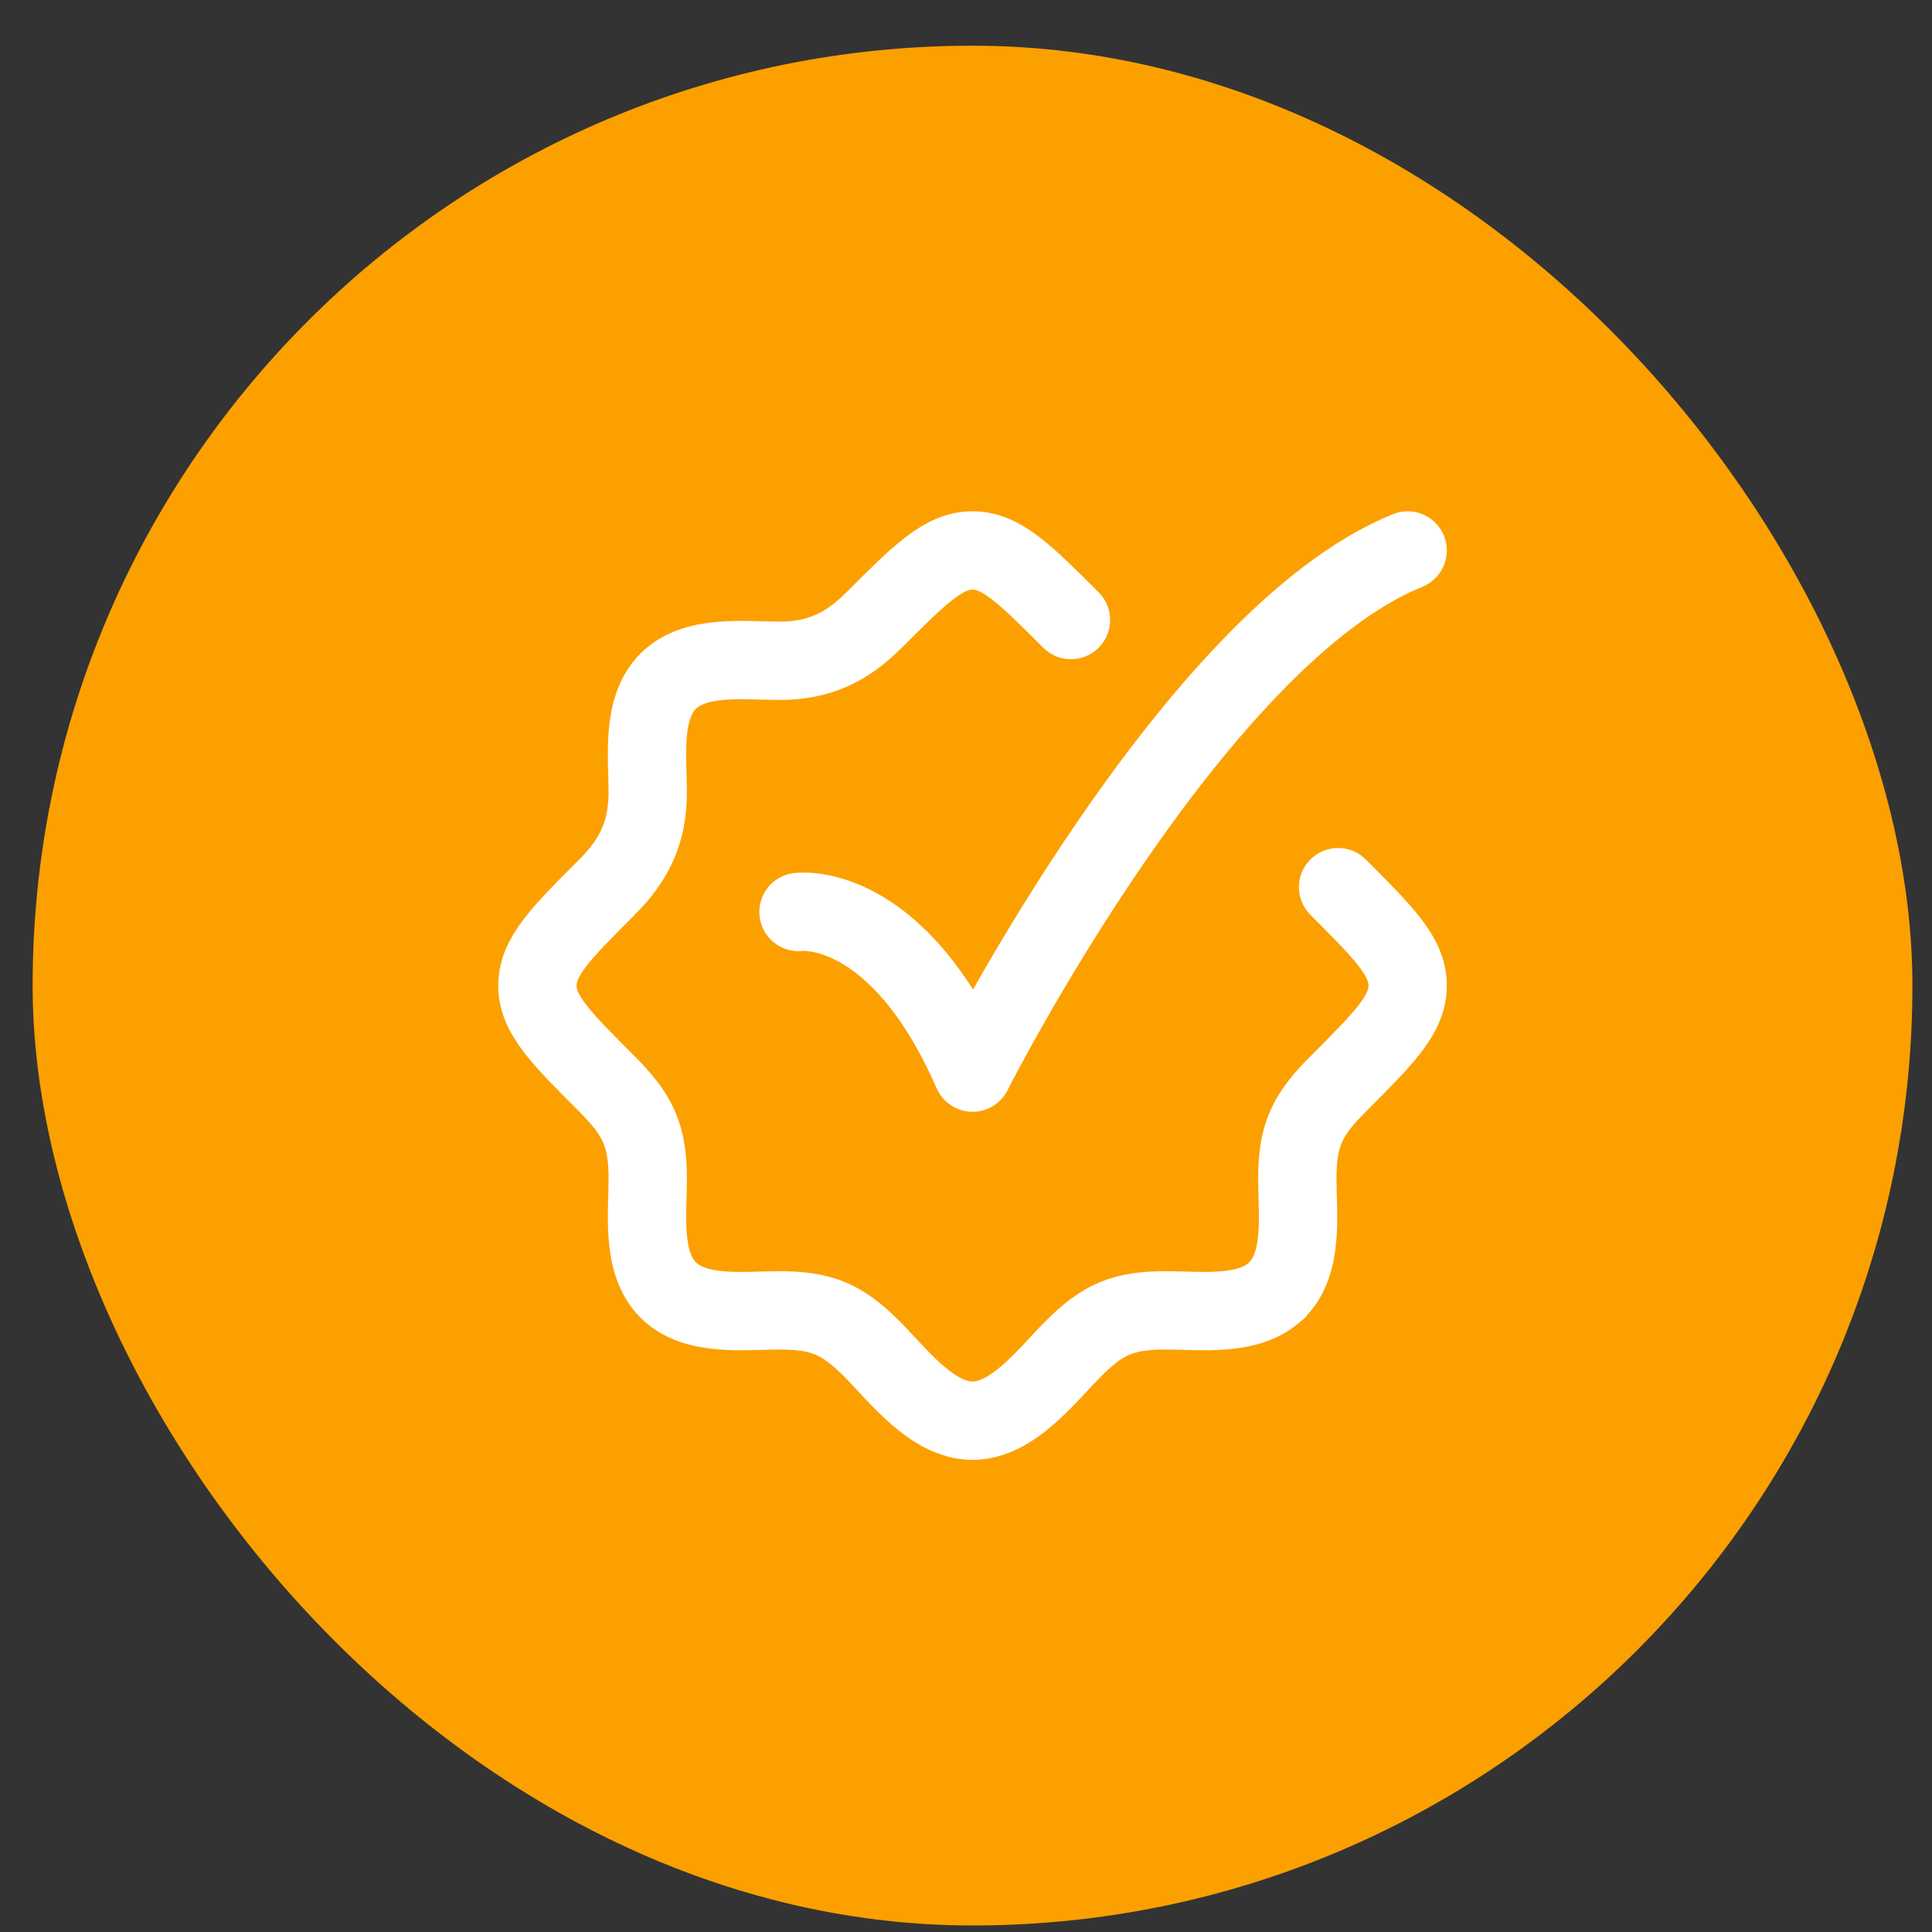 <svg width="37" height="37" viewBox="0 0 37 37" fill="none" xmlns="http://www.w3.org/2000/svg">
<rect x="0" y="0" width="37" height="37" fill="#333333" stroke="none"/>
<rect x="0.625" y="0.875" width="36" height="36" rx="18" fill="#FCA000"/>
<path d="M20.51 11.874C19.621 10.986 19.177 10.542 18.625 10.542C18.073 10.542 17.629 10.986 16.74 11.874C16.207 12.408 15.679 12.655 14.918 12.655C14.255 12.655 13.31 12.527 12.792 13.05C12.277 13.568 12.405 14.509 12.405 15.168C12.405 15.929 12.158 16.457 11.624 16.99C10.736 17.879 10.292 18.323 10.292 18.875C10.292 19.427 10.736 19.871 11.625 20.76C12.222 21.357 12.405 21.743 12.405 22.582C12.405 23.245 12.277 24.19 12.8 24.708C13.319 25.223 14.259 25.095 14.918 25.095C15.728 25.095 16.118 25.253 16.696 25.831C17.188 26.323 17.847 27.208 18.625 27.208C19.403 27.208 20.063 26.323 20.555 25.831C21.132 25.253 21.522 25.095 22.332 25.095C22.991 25.095 23.932 25.223 24.451 24.708M25.626 16.99C26.514 17.879 26.958 18.323 26.958 18.875C26.958 19.427 26.514 19.871 25.626 20.76C25.028 21.357 24.845 21.743 24.845 22.582C24.845 23.245 24.974 24.19 24.451 24.708M24.451 24.708H24.458" stroke="white" stroke-width="1.5" stroke-linecap="round" stroke-linejoin="round"/>
<path d="M15.292 17.465C15.292 17.465 17.167 17.208 18.625 20.542C18.625 20.542 22.841 12.208 26.958 10.542" stroke="white" stroke-width="1.5" stroke-linecap="round" stroke-linejoin="round"/>
</svg>
